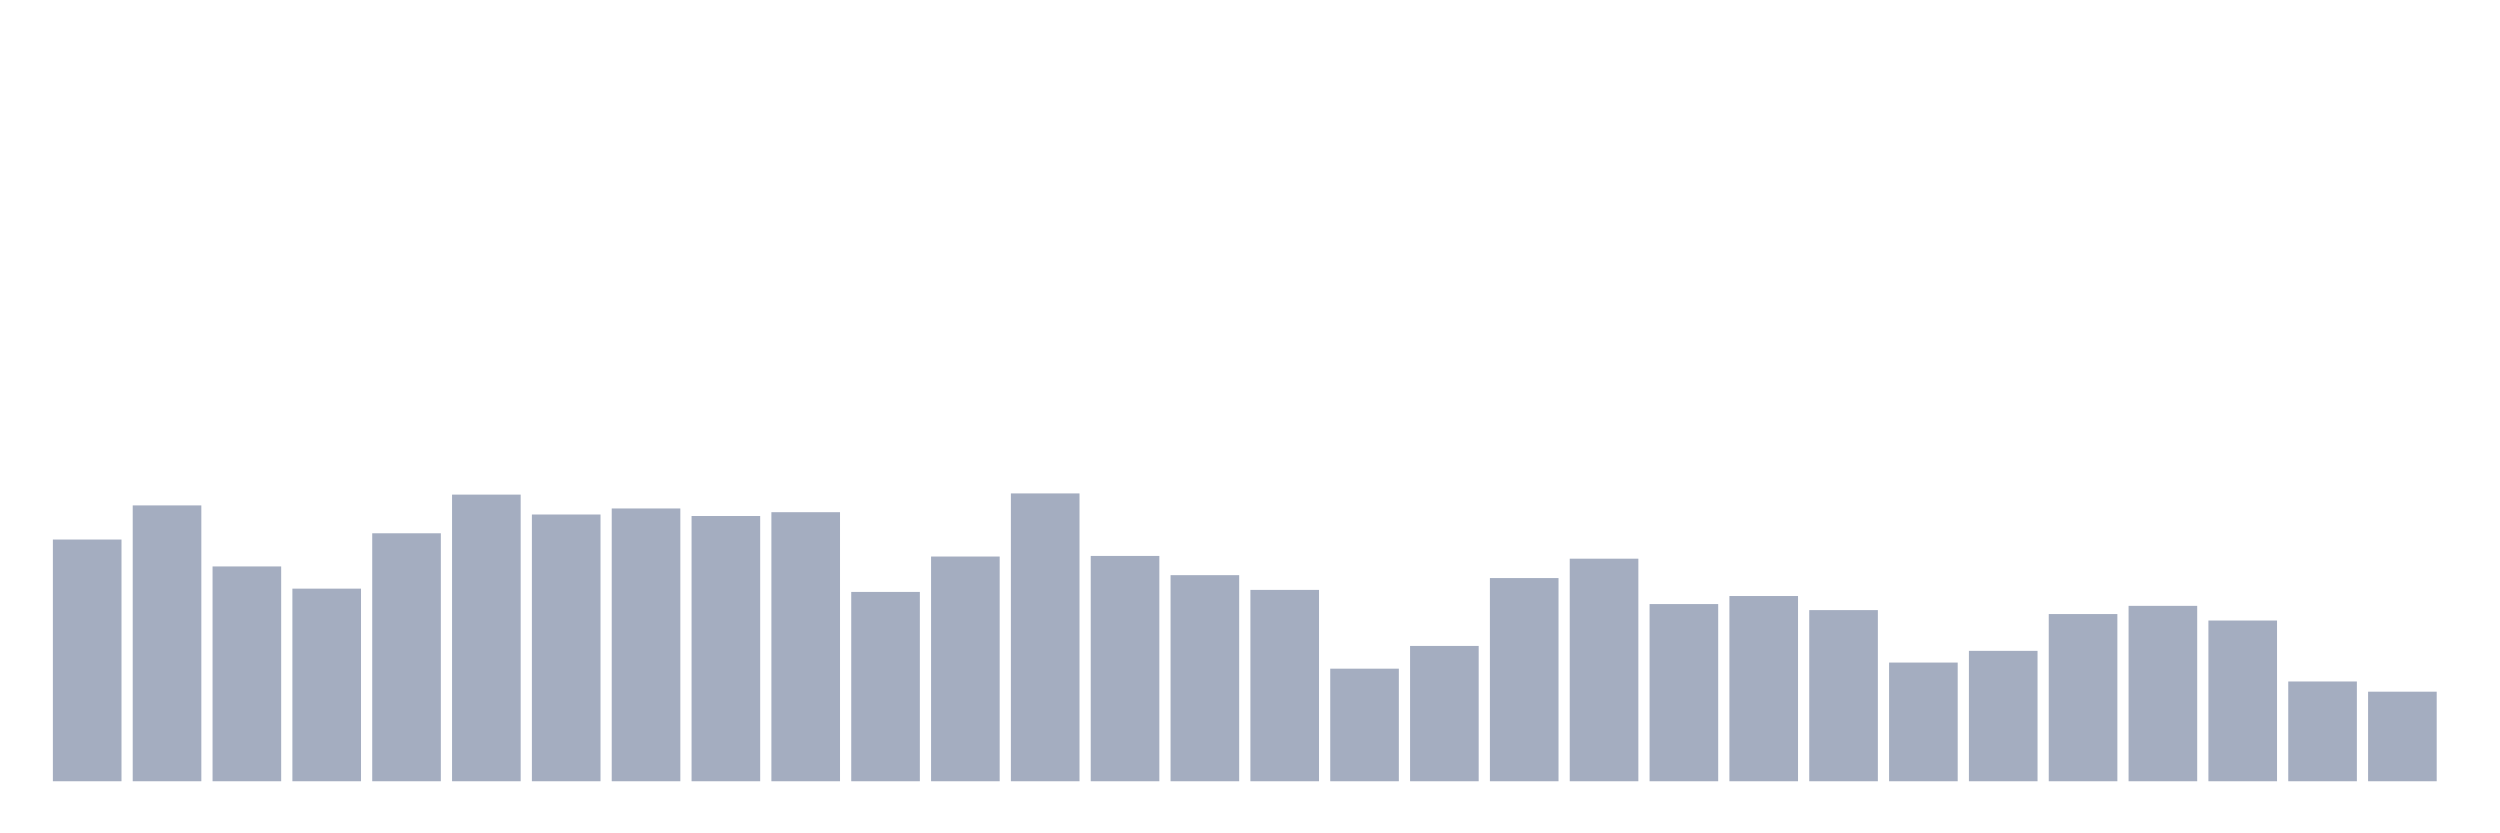 <svg xmlns="http://www.w3.org/2000/svg" viewBox="0 0 480 160"><g transform="translate(10,10)"><rect class="bar" x="0.153" width="13.175" y="93.592" height="46.408" fill="rgb(164,173,192)"></rect><rect class="bar" x="15.482" width="13.175" y="87.039" height="52.961" fill="rgb(164,173,192)"></rect><rect class="bar" x="30.81" width="13.175" y="98.756" height="41.244" fill="rgb(164,173,192)"></rect><rect class="bar" x="46.138" width="13.175" y="103.019" height="36.981" fill="rgb(164,173,192)"></rect><rect class="bar" x="61.466" width="13.175" y="92.39" height="47.61" fill="rgb(164,173,192)"></rect><rect class="bar" x="76.794" width="13.175" y="84.965" height="55.035" fill="rgb(164,173,192)"></rect><rect class="bar" x="92.123" width="13.175" y="88.785" height="51.215" fill="rgb(164,173,192)"></rect><rect class="bar" x="107.451" width="13.175" y="87.626" height="52.374" fill="rgb(164,173,192)"></rect><rect class="bar" x="122.779" width="13.175" y="89.071" height="50.929" fill="rgb(164,173,192)"></rect><rect class="bar" x="138.107" width="13.175" y="88.341" height="51.659" fill="rgb(164,173,192)"></rect><rect class="bar" x="153.436" width="13.175" y="103.649" height="36.351" fill="rgb(164,173,192)"></rect><rect class="bar" x="168.764" width="13.175" y="96.853" height="43.147" fill="rgb(164,173,192)"></rect><rect class="bar" x="184.092" width="13.175" y="84.736" height="55.264" fill="rgb(164,173,192)"></rect><rect class="bar" x="199.42" width="13.175" y="96.739" height="43.261" fill="rgb(164,173,192)"></rect><rect class="bar" x="214.748" width="13.175" y="100.43" height="39.57" fill="rgb(164,173,192)"></rect><rect class="bar" x="230.077" width="13.175" y="103.262" height="36.738" fill="rgb(164,173,192)"></rect><rect class="bar" x="245.405" width="13.175" y="118.384" height="21.616" fill="rgb(164,173,192)"></rect><rect class="bar" x="260.733" width="13.175" y="114.02" height="25.98" fill="rgb(164,173,192)"></rect><rect class="bar" x="276.061" width="13.175" y="100.988" height="39.012" fill="rgb(164,173,192)"></rect><rect class="bar" x="291.39" width="13.175" y="97.268" height="42.732" fill="rgb(164,173,192)"></rect><rect class="bar" x="306.718" width="13.175" y="105.98" height="34.02" fill="rgb(164,173,192)"></rect><rect class="bar" x="322.046" width="13.175" y="104.435" height="35.565" fill="rgb(164,173,192)"></rect><rect class="bar" x="337.374" width="13.175" y="107.139" height="32.861" fill="rgb(164,173,192)"></rect><rect class="bar" x="352.702" width="13.175" y="117.211" height="22.789" fill="rgb(164,173,192)"></rect><rect class="bar" x="368.031" width="13.175" y="114.965" height="25.035" fill="rgb(164,173,192)"></rect><rect class="bar" x="383.359" width="13.175" y="107.897" height="32.103" fill="rgb(164,173,192)"></rect><rect class="bar" x="398.687" width="13.175" y="106.324" height="33.676" fill="rgb(164,173,192)"></rect><rect class="bar" x="414.015" width="13.175" y="109.142" height="30.858" fill="rgb(164,173,192)"></rect><rect class="bar" x="429.344" width="13.175" y="120.844" height="19.156" fill="rgb(164,173,192)"></rect><rect class="bar" x="444.672" width="13.175" y="122.804" height="17.196" fill="rgb(164,173,192)"></rect></g></svg>